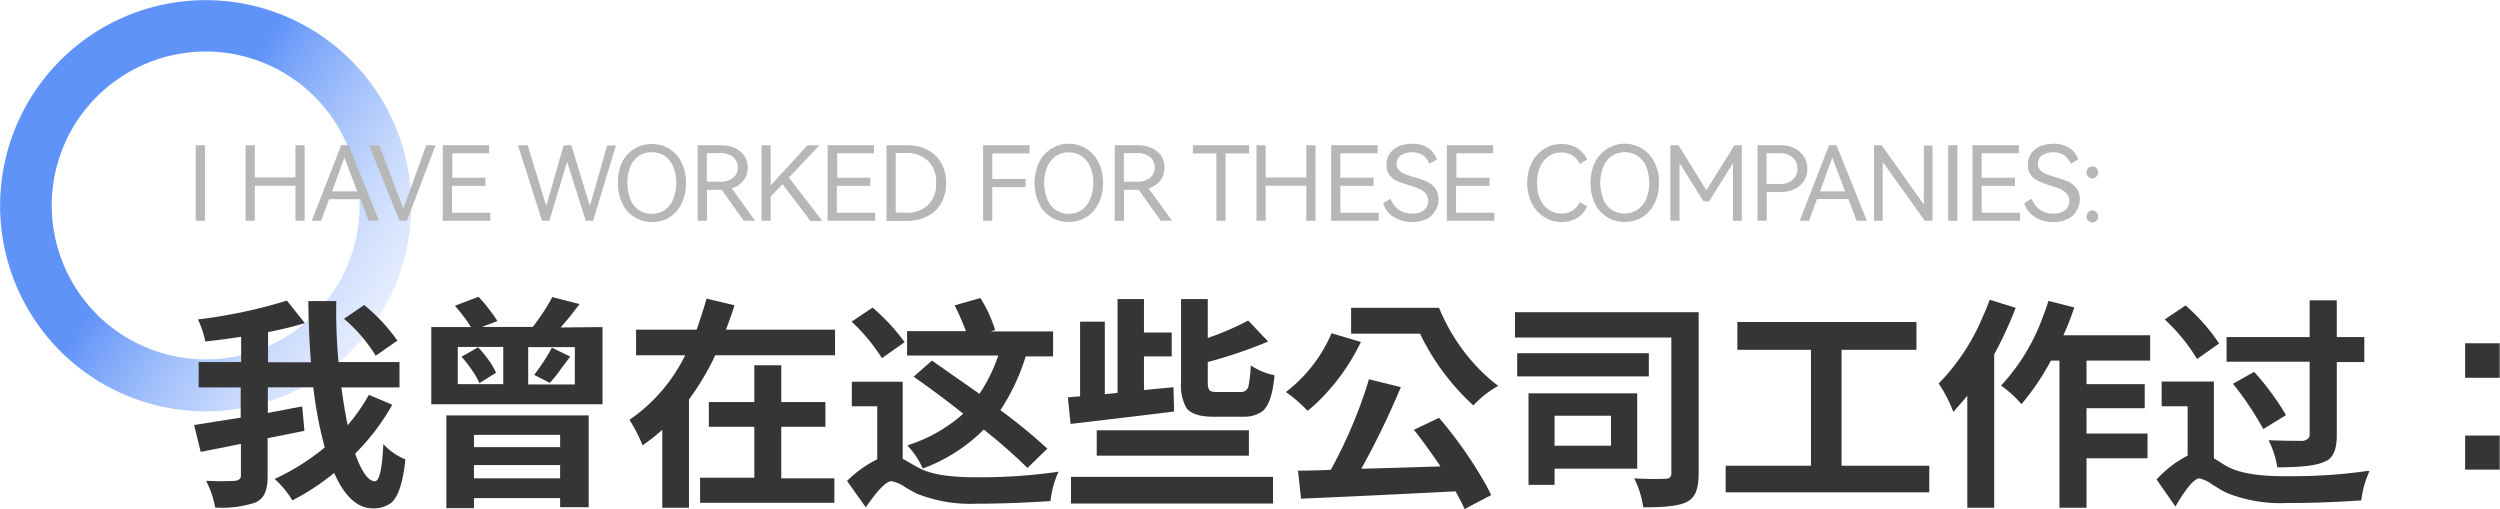 <svg xmlns="http://www.w3.org/2000/svg" xmlns:xlink="http://www.w3.org/1999/xlink" viewBox="0 0 339.74 69.2"><defs><style>.cls-1{fill:url(#未命名的渐变_7);}.cls-2{fill:#353535;}.cls-3{fill:#b7b7b7;}</style><linearGradient id="未命名的渐变_7" x1="-4862.31" y1="-1591.93" x2="-4806.41" y2="-1591.93" gradientTransform="matrix(-0.84, -0.55, -0.55, 0.84, -4891.18, -1278.71)" gradientUnits="userSpaceOnUse"><stop offset="0" stop-color="#fff" stop-opacity="0"/><stop offset="1" stop-color="#6093f8"/></linearGradient></defs><g id="图层_2" data-name="图层 2"><g id="图层_1-2" data-name="图层 1"><path class="cls-1" d="M27.92,55.9A27.94,27.94,0,0,1,4.55,12.7,27.94,27.94,0,1,1,27.92,55.9ZM28,7a21,21,0,0,0-17.59,9.52h0A20.92,20.92,0,1,0,28,7Z"/><path class="cls-2" d="M50.13,53.66,53.31,55a30.35,30.35,0,0,1-5.05,6.65q1.34,3.72,2.67,3.75c.64,0,1-1.67,1.16-5v-.06a8.23,8.23,0,0,0,3,2.09c-.31,3.07-.94,5-1.87,5.85a3.81,3.81,0,0,1-2.58.8c-2.08,0-3.83-1.64-5.23-4.81A31.85,31.85,0,0,1,39.73,68a12.57,12.57,0,0,0-2.41-2.91,31.63,31.63,0,0,0,6.81-4.28,55.21,55.21,0,0,1-1.55-8.17H36.4v3.48l2.35-.45c1-.2,1.8-.34,2.32-.42l.3,3.3-5,1v5.2c0,1.63-.38,2.71-1.16,3.24a2.29,2.29,0,0,1-.5.3,14.28,14.28,0,0,1-5.47.68A12.42,12.42,0,0,0,28,65.34a39.14,39.14,0,0,0,4,0c.47-.08.72-.29.74-.63V60.32l-2.47.5-3,.59-.89-3.65c2-.32,4.15-.66,6.33-1V52.65H27V49.2h5.77V45.76c-1.29.21-2.91.43-4.87.65a12.52,12.52,0,0,0-1-3,68.85,68.85,0,0,0,12.09-2.56l2.44,3.06c-1.55.46-3.2.87-5,1.22v4.1h5.83q-.3-3.54-.36-8.32h3.8A75.94,75.94,0,0,0,46,49.2h8.29v3.45h-7.9c.26,1.88.54,3.6.86,5.14A26.42,26.42,0,0,0,50.13,53.66ZM54,46.29l-2.94,2.05a21.36,21.36,0,0,0-3.71-4.49l-.6-.53,2.74-1.87A23.91,23.91,0,0,1,54,46.29Z"/><path class="cls-2" d="M81.88,44.45V54.94H58.61V44.45H64A13.11,13.11,0,0,0,63,43c-.39-.51-.78-1-1.18-1.45l3.21-1.22c.22.23.45.5.7.78s.48.58.71.88l.64.86q.3.42.51.78l-2.08.8H72.4c.48-.62.95-1.29,1.43-2s.88-1.43,1.22-2.06l3.71.95L77.47,43c-.43.52-.85,1-1.27,1.5Zm-21.22,12H80V68.93H76.12V67.69H64.41v1.36H60.66Zm1.55-4.25h6.18V47.15H62.21Zm2.76-5a15.86,15.86,0,0,1,1.44,1.74,9.31,9.31,0,0,1,1,1.71l-2.26,1.42a10.22,10.22,0,0,0-1-1.76,17.07,17.07,0,0,0-1.43-1.83ZM64.41,59.1v1.66H76.12V59.1ZM76.12,65V63.2H64.41V65Zm2-17.83H71.78v5.08h6.33Zm-5.53,3.78c.39-.52.83-1.12,1.29-1.82A20.86,20.86,0,0,0,75,47.24l2.49,1.22c-.47.65-1,1.3-1.44,1.93s-.93,1.18-1.32,1.64Z"/><path class="cls-2" d="M98.65,44.8h14.83v3.48H97.2a35.41,35.41,0,0,1-3.57,6V69H90V58.41a26.49,26.49,0,0,1-2.68,2.11,20.75,20.75,0,0,0-1.78-3.47,22.73,22.73,0,0,0,7.57-8.77H86.44V44.8h8.23c.61-1.76,1.06-3.17,1.34-4.22l3.8.9C99.59,42.25,99.21,43.36,98.65,44.8ZM106.17,58v7h7.22v3.33H95.14V64.92h7.37V58H96.33V54.64h6.18v-5h3.66v5h6V58Z"/><path class="cls-2" d="M122.67,51.88V62.34c1.31.75,2,1.16,2.14,1.21,1.51.86,4,1.29,7.52,1.31h.6a75,75,0,0,0,10.6-.71l.33-.06a12.76,12.76,0,0,0-1.1,4c-3.53.24-6.86.36-10,.36a19.7,19.7,0,0,1-8.26-1.4l-.21-.12c-.3-.16-.72-.39-1.25-.71a5,5,0,0,0-1.87-.83c-.74,0-1.9,1.21-3.51,3.56l-2.55-3.59a15.52,15.52,0,0,1,4.1-2.94V55.21h-3.45V51.88Zm.27-5.38-3.09,2.17a25.3,25.3,0,0,0-4-4.85l-.12-.11,2.85-1.91A27.5,27.5,0,0,1,122.94,46.5Zm1.22,4.69L126.65,49l6.45,4.52a21.54,21.54,0,0,0,2.56-5.2H123.27V45h8a35.4,35.4,0,0,0-1.54-3.5l3.5-1a18,18,0,0,1,2,4.34l-.62.2h8.5v3.39h-3.72a28.46,28.46,0,0,1-3.44,7.31,73.23,73.23,0,0,1,6.38,5.23l-2.7,2.62a73.33,73.33,0,0,0-5.94-5.21,23,23,0,0,1-8.29,5.29,10.8,10.8,0,0,0-1.84-2.85l-.24-.3a20.74,20.74,0,0,0,7.58-4.3C128.26,54.12,126,52.48,124.16,51.19Z"/><path class="cls-2" d="M159.47,52.62l.09,3.3q-3,.39-14.08,1.69L145.12,54l1.66-.15V43.71h3.36v9.86l1.73-.18V40.64h3.59v4.55h3.77v3.24h-3.77V53ZM145.54,68.43V64.8H173v3.63Zm3.5-6.51V58.47h20.68v3.45ZM169,56.63h-4.1c-1.9,0-3.14-.42-3.71-1.25a6.35,6.35,0,0,1-.69-3.44V40.64h3.63v5.29a38.42,38.42,0,0,0,5.5-2.37l2.7,2.85a62.81,62.81,0,0,1-8.2,2.79v2.74c0,.69.13,1.1.39,1.21a2.31,2.31,0,0,0,.89.12h3.24a1,1,0,0,0,1-.74,16.92,16.92,0,0,0,.32-2.88A9.12,9.12,0,0,0,173.2,51q-.33,3.81-1.63,4.88A4.25,4.25,0,0,1,169,56.63Z"/><path class="cls-2" d="M180.94,45.28l4,1.19a28.6,28.6,0,0,1-5.85,8.14,18.46,18.46,0,0,1-1.4,1.22,19.54,19.54,0,0,0-2.94-2.56,19.89,19.89,0,0,0,6.21-8Zm11.2,13.13,3.42-1.63A57.71,57.71,0,0,1,202,66c.24.46.45.88.65,1.28l-3.62,1.9c-.14-.36-.55-1.16-1.22-2.41q-11.15.57-21,1l-.42-3.81c2.16,0,3.65-.08,4.46-.12a64.1,64.1,0,0,0,5-11.68l.18-.62,4.34,1.07A112.84,112.84,0,0,1,185,63.7c2.4-.06,6-.16,10.76-.32Q193.57,60.17,192.14,58.41Zm-8.53-16.58h11.95a26.19,26.19,0,0,0,5.59,8.47,21.1,21.1,0,0,0,2.46,2.14,13.4,13.4,0,0,0-3.18,2.44l-.21.21a31.92,31.92,0,0,1-7.13-9.51,1.33,1.33,0,0,0-.12-.24h-9.36Z"/><path class="cls-2" d="M230.84,42.43v22c0,1.64-.34,2.76-1,3.35a2.69,2.69,0,0,1-.65.45q-1.43.73-5.68.71h-.2A12.8,12.8,0,0,0,222.08,65a38.81,38.81,0,0,0,4.28.06c.49,0,.75-.27.77-.68V45.87H205.88V42.43ZM224.07,48v3.15H206.18V48Zm-1.58,15.69H211.26v2.2h-3.54V53.45h14.77Zm-3.56-7.19h-7.67v4.07h7.67Z"/><path class="cls-2" d="M250.26,63.29h11.92v3.62H234.51V63.29H246.1V47.54h-10V43.76h24.34v3.78H250.26Z"/><path class="cls-2" d="M270.39,40.73l3.53,1.1A51.77,51.77,0,0,1,271,48.16V69h-3.65V53.78c-.28.34-.91,1.07-1.9,2.2a18.46,18.46,0,0,0-1.82-3.6l-.17-.27a28.66,28.66,0,0,0,6-9.09C269.82,42.25,270.13,41.49,270.39,40.73ZM292.2,49h-8.65V52.2h7.91v3.27h-7.91v3.45h8.29v3.36h-8.29V69h-3.68V49h-1.16a33.07,33.07,0,0,1-4,5.92,15.47,15.47,0,0,0-2.62-2.41l-.15-.12A27.35,27.35,0,0,0,277.64,43c.28-.71.52-1.41.74-2.11l3.51.89a34.94,34.94,0,0,1-1.49,3.78h11.8Z"/><path class="cls-2" d="M300.86,51.85V62.28c1,.61,1.55,1,1.75,1.07,1.51.87,3.94,1.32,7.31,1.36h.95A72.79,72.79,0,0,0,321.75,64a1.12,1.12,0,0,0,.27,0,13,13,0,0,0-1.13,4q-5.06.36-10.17.36A19.71,19.71,0,0,1,302.64,67l-.56-.29c-.36-.2-.86-.5-1.49-.9a4.64,4.64,0,0,0-1.69-.8q-1,0-3.18,3.66l-.09.17-2.56-3.68a14.81,14.81,0,0,1,4.22-3.24V55.21h-3.53V51.85Zm.71-5.17-3,2.11a24.34,24.34,0,0,0-4-5l-.39-.38,2.83-1.9A25.81,25.81,0,0,1,301.57,46.68Zm12.3,12.48v-10H302.58V45.81h11.29v-5h3.69v5h3.74V49.2h-3.74v10c0,1.6-.37,2.68-1.1,3.24a3.44,3.44,0,0,1-.74.38q-1.61.69-6.24.69a12.68,12.68,0,0,0-1.19-3.69c1.31.06,2.88.09,4.72.09C313.55,59.78,313.83,59.53,313.87,59.16Zm-10.43-7,2.89-1.63a36.12,36.12,0,0,1,4.33,5.88l-3.09,1.9A41.87,41.87,0,0,0,303.44,52.14Z"/><path class="cls-2" d="M335,46.65h4.7v4.69H335Zm0,12.54h4.7v4.63H335Z"/><path class="cls-3" d="M27.85,30H26.6V19.74h1.25Z"/><path class="cls-3" d="M34.63,24.12h5.52V19.74H41.4V30H40.15V25.24H34.63V30H33.38V19.74h1.25Z"/><path class="cls-3" d="M47.37,19.74,51.5,30H50.11L49,27.07H44.72L43.64,30H42.37l4-10.28ZM48.54,26,46.8,21.41,45.14,26Z"/><path class="cls-3" d="M51.54,19.74l3.27,8.61,3.12-8.61H59.2L55.29,30h-1L50.15,19.74Z"/><path class="cls-3" d="M65.94,25.26H61.42v3.65h5.21V30H60.17V19.73h6.3v1.1h-5v3.32h4.52Z"/><path class="cls-3" d="M77.64,19.73,80.16,28l2.34-8.22h1.2L80.6,30h-1l-2.53-8-2.41,8h-1L70.39,19.74h1.32L74.24,28l2.34-8.23Z"/><path class="cls-3" d="M84.53,22.07a4.42,4.42,0,0,1,1.67-1.85,4.68,4.68,0,0,1,4.76,0,4.55,4.55,0,0,1,1.66,1.86,6.16,6.16,0,0,1,.6,2.79,6.08,6.08,0,0,1-.61,2.8A4.46,4.46,0,0,1,91,29.52a4.35,4.35,0,0,1-2.37.65,4.47,4.47,0,0,1-2.38-.64,4.39,4.39,0,0,1-1.67-1.86,6.21,6.21,0,0,1-.6-2.8A6.24,6.24,0,0,1,84.53,22.07Zm1.12,5a3.28,3.28,0,0,0,1.16,1.47,3.26,3.26,0,0,0,3.53,0A3.5,3.5,0,0,0,91.5,27a6.09,6.09,0,0,0,0-4.34,3.35,3.35,0,0,0-1.16-1.46,3.26,3.26,0,0,0-3.53,0,3.35,3.35,0,0,0-1.16,1.46,6.09,6.09,0,0,0,0,4.34Z"/><path class="cls-3" d="M102.61,30h-1.54l-3-4.21h-2V30H94.81V19.74H98a4.51,4.51,0,0,1,1.88.38,3,3,0,0,1,1.27,1.07,2.83,2.83,0,0,1,.46,1.6,2.75,2.75,0,0,1-.58,1.75,3.2,3.2,0,0,1-1.58,1.06Zm-6.55-9.19v3.88h1.76a2.73,2.73,0,0,0,1.82-.53,1.74,1.74,0,0,0,.62-1.39,1.83,1.83,0,0,0-.62-1.42,2.78,2.78,0,0,0-1.82-.54Z"/><path class="cls-3" d="M107.21,24.12l4.52,5.9h-1.6l-3.79-5-1.61,1.7V30h-1.25V19.74h1.25V25.2l5-5.46h1.63Z"/><path class="cls-3" d="M118.24,25.26h-4.52v3.65h5.21V30h-6.46V19.73h6.3v1.1h-5v3.32h4.52Z"/><path class="cls-3" d="M123.29,19.74a6,6,0,0,1,2.71.6,4.54,4.54,0,0,1,1.89,1.77,5.38,5.38,0,0,1,.68,2.76,5.32,5.32,0,0,1-.68,2.77A4.52,4.52,0,0,1,126,29.41a5.89,5.89,0,0,1-2.72.61h-2.81V19.74Zm-.17,9.17a4.21,4.21,0,0,0,3-1.05,4,4,0,0,0,1.09-3,3.89,3.89,0,0,0-1.1-3,4.16,4.16,0,0,0-3-1.07h-1.39v8.08Z"/><path class="cls-3" d="M133.6,19.74h6.31v1.11h-5.06v3.47h4.52v1.11h-4.52V30H133.6Z"/><path class="cls-3" d="M141.2,22.07a4.49,4.49,0,0,1,8.09,0,6.16,6.16,0,0,1,.6,2.79,6.08,6.08,0,0,1-.61,2.8,4.53,4.53,0,0,1-1.66,1.85,4.41,4.41,0,0,1-2.38.65,4.49,4.49,0,0,1-2.38-.64,4.43,4.43,0,0,1-1.66-1.86,6.73,6.73,0,0,1,0-5.6Zm1.11,5a3.42,3.42,0,0,0,1.16,1.47,3.27,3.27,0,0,0,3.54,0A3.4,3.4,0,0,0,148.16,27a5.27,5.27,0,0,0,.41-2.16,5.3,5.3,0,0,0-.41-2.18A3.26,3.26,0,0,0,147,21.23a3,3,0,0,0-1.77-.52,3,3,0,0,0-1.76.52,3.28,3.28,0,0,0-1.16,1.46,5.47,5.47,0,0,0-.41,2.18A5.62,5.62,0,0,0,142.31,27Z"/><path class="cls-3" d="M159.27,30h-1.53l-3-4.21h-2V30h-1.25V19.74h3.16a4.43,4.43,0,0,1,1.87.38,2.94,2.94,0,0,1,1.28,1.07,3,3,0,0,1-.12,3.35,3.18,3.18,0,0,1-1.59,1.06Zm-6.54-9.19v3.88h1.75a2.69,2.69,0,0,0,1.82-.53,1.71,1.71,0,0,0,.63-1.39,1.8,1.8,0,0,0-.63-1.42,2.74,2.74,0,0,0-1.82-.54Z"/><path class="cls-3" d="M162.11,19.74h7.64v1.11h-3.2V30H165.3V20.85h-3.19Z"/><path class="cls-3" d="M172,24.12h5.52V19.74h1.25V30h-1.25V25.24H172V30h-1.25V19.74H172Z"/><path class="cls-3" d="M186.67,25.26h-4.52v3.65h5.21V30H180.9V19.73h6.31v1.1h-5.06v3.32h4.52Z"/><path class="cls-3" d="M195,28.73a2.68,2.68,0,0,1-1.19,1.06,4.19,4.19,0,0,1-1.87.38,4.56,4.56,0,0,1-2.57-.7,3.25,3.25,0,0,1-1.4-1.87l1-.59a3.07,3.07,0,0,0,1.12,1.49,3.13,3.13,0,0,0,1.85.52,2.48,2.48,0,0,0,1.58-.45,1.69,1.69,0,0,0,.21-2.29,2.41,2.41,0,0,0-.87-.63,12.82,12.82,0,0,0-1.41-.49,15.15,15.15,0,0,1-1.61-.56,2.77,2.77,0,0,1-1-.8,2.23,2.23,0,0,1-.42-1.41,2.57,2.57,0,0,1,.45-1.52,2.75,2.75,0,0,1,1.24-1,4.59,4.59,0,0,1,1.78-.33,3.79,3.79,0,0,1,2.23.6,3,3,0,0,1,1.14,1.54l-1,.58a2.84,2.84,0,0,0-.89-1.16,2.93,2.93,0,0,0-3,0,1.33,1.33,0,0,0-.58,1.14,1.21,1.21,0,0,0,.32.87,2.26,2.26,0,0,0,.79.54,13.45,13.45,0,0,0,1.31.43,15.09,15.09,0,0,1,1.7.6,3.06,3.06,0,0,1,1.11.89,2.49,2.49,0,0,1,.46,1.56A3,3,0,0,1,195,28.73Z"/><path class="cls-3" d="M202.39,25.26h-4.52v3.65h5.21V30h-6.46V19.73h6.3v1.1h-5v3.32h4.52Z"/><path class="cls-3" d="M214.68,27.46l1,.59a3.32,3.32,0,0,1-1.35,1.56,3.89,3.89,0,0,1-2.11.56,4.33,4.33,0,0,1-2.37-.67,4.74,4.74,0,0,1-1.69-1.88,6.43,6.43,0,0,1,0-5.51,4.65,4.65,0,0,1,1.69-1.87,4.33,4.33,0,0,1,2.37-.67,4,4,0,0,1,2.11.56,3.42,3.42,0,0,1,1.35,1.56l-1,.59a2.61,2.61,0,0,0-2.48-1.56,3.07,3.07,0,0,0-1.74.52,3.49,3.49,0,0,0-1.17,1.46,5.28,5.28,0,0,0-.41,2.17,5.35,5.35,0,0,0,.41,2.17,3.37,3.37,0,0,0,1.17,1.46,3,3,0,0,0,1.74.52A2.61,2.61,0,0,0,214.68,27.46Z"/><path class="cls-3" d="M216.75,22.07a4.49,4.49,0,0,1,8.09,0,6,6,0,0,1,.61,2.79,6.21,6.21,0,0,1-.61,2.8,4.55,4.55,0,0,1-1.67,1.85,4.35,4.35,0,0,1-2.37.65,4.37,4.37,0,0,1-4.05-2.5,6.21,6.21,0,0,1-.6-2.8A6.24,6.24,0,0,1,216.75,22.07Zm1.12,5A3.35,3.35,0,0,0,219,28.5a3.26,3.26,0,0,0,3.53,0A3.42,3.42,0,0,0,223.72,27a5.95,5.95,0,0,0,0-4.34,3.28,3.28,0,0,0-1.16-1.46,3.24,3.24,0,0,0-3.52,0,3.28,3.28,0,0,0-1.16,1.46,6,6,0,0,0,0,4.34Z"/><path class="cls-3" d="M235.7,19.74h1V30H235.5V22.18l-3.24,5.19h-.75l-3.27-5.21V30H227V19.74h1.1l3.79,6.11Z"/><path class="cls-3" d="M242,19.74a4,4,0,0,1,1.86.41,3.06,3.06,0,0,1,1.28,1.13,3,3,0,0,1,.47,1.65,3,3,0,0,1-1.74,2.77,4.18,4.18,0,0,1-1.87.4h-1.91V30h-1.25V19.74ZM241.82,25a2.56,2.56,0,0,0,1.81-.59,1.94,1.94,0,0,0,.64-1.49,2,2,0,0,0-.64-1.51,2.56,2.56,0,0,0-1.81-.59h-1.75V25Z"/><path class="cls-3" d="M249.57,19.74,253.7,30h-1.39l-1.13-2.95h-4.26L245.84,30h-1.27l4-10.28ZM250.74,26,249,21.41,247.34,26Z"/><path class="cls-3" d="M255.72,19.74l5.72,8.05v-8h1.18V30h-1.05L255.85,22V30h-1.18V19.74Z"/><path class="cls-3" d="M266,30h-1.25V19.74H266Z"/><path class="cls-3" d="M273.83,25.26H269.3v3.65h5.22V30h-6.47V19.73h6.31v1.1H269.3v3.32h4.53Z"/><path class="cls-3" d="M282.13,28.73a2.65,2.65,0,0,1-1.2,1.06,4.12,4.12,0,0,1-1.86.38,4.53,4.53,0,0,1-2.57-.7,3.27,3.27,0,0,1-1.41-1.87l1-.59a3.15,3.15,0,0,0,1.13,1.49,3.11,3.11,0,0,0,1.85.52,2.45,2.45,0,0,0,1.57-.45,1.49,1.49,0,0,0,.57-1.25,1.48,1.48,0,0,0-.36-1,2.37,2.37,0,0,0-.86-.63,12.82,12.82,0,0,0-1.41-.49A14.39,14.39,0,0,1,277,24.6a2.69,2.69,0,0,1-1-.8,2.23,2.23,0,0,1-.42-1.41,2.57,2.57,0,0,1,.45-1.52,2.75,2.75,0,0,1,1.24-1,4.59,4.59,0,0,1,1.78-.33,3.78,3.78,0,0,1,2.22.6,3,3,0,0,1,1.15,1.54l-1,.58a2.86,2.86,0,0,0-.9-1.16,2.93,2.93,0,0,0-3,0,1.34,1.34,0,0,0-.57,1.14,1.2,1.2,0,0,0,.31.87,2.3,2.3,0,0,0,.8.54,13.11,13.11,0,0,0,1.3.43,14.4,14.4,0,0,1,1.7.6,3.06,3.06,0,0,1,1.11.89,2.44,2.44,0,0,1,.47,1.56A3,3,0,0,1,282.13,28.73Z"/><path class="cls-3" d="M283.78,24a.83.83,0,0,1,0-1.15.74.74,0,0,1,.55-.24.75.75,0,0,1,.57.24.83.83,0,0,1,0,1.15.75.75,0,0,1-.57.24A.74.74,0,0,1,283.78,24Zm0,6a.79.79,0,0,1-.23-.58.78.78,0,0,1,.23-.58.74.74,0,0,1,.55-.24.75.75,0,0,1,.57.24.82.82,0,0,1,.23.58.83.83,0,0,1-.23.58.78.78,0,0,1-.57.23A.76.76,0,0,1,283.78,29.94Z"/></g></g></svg>